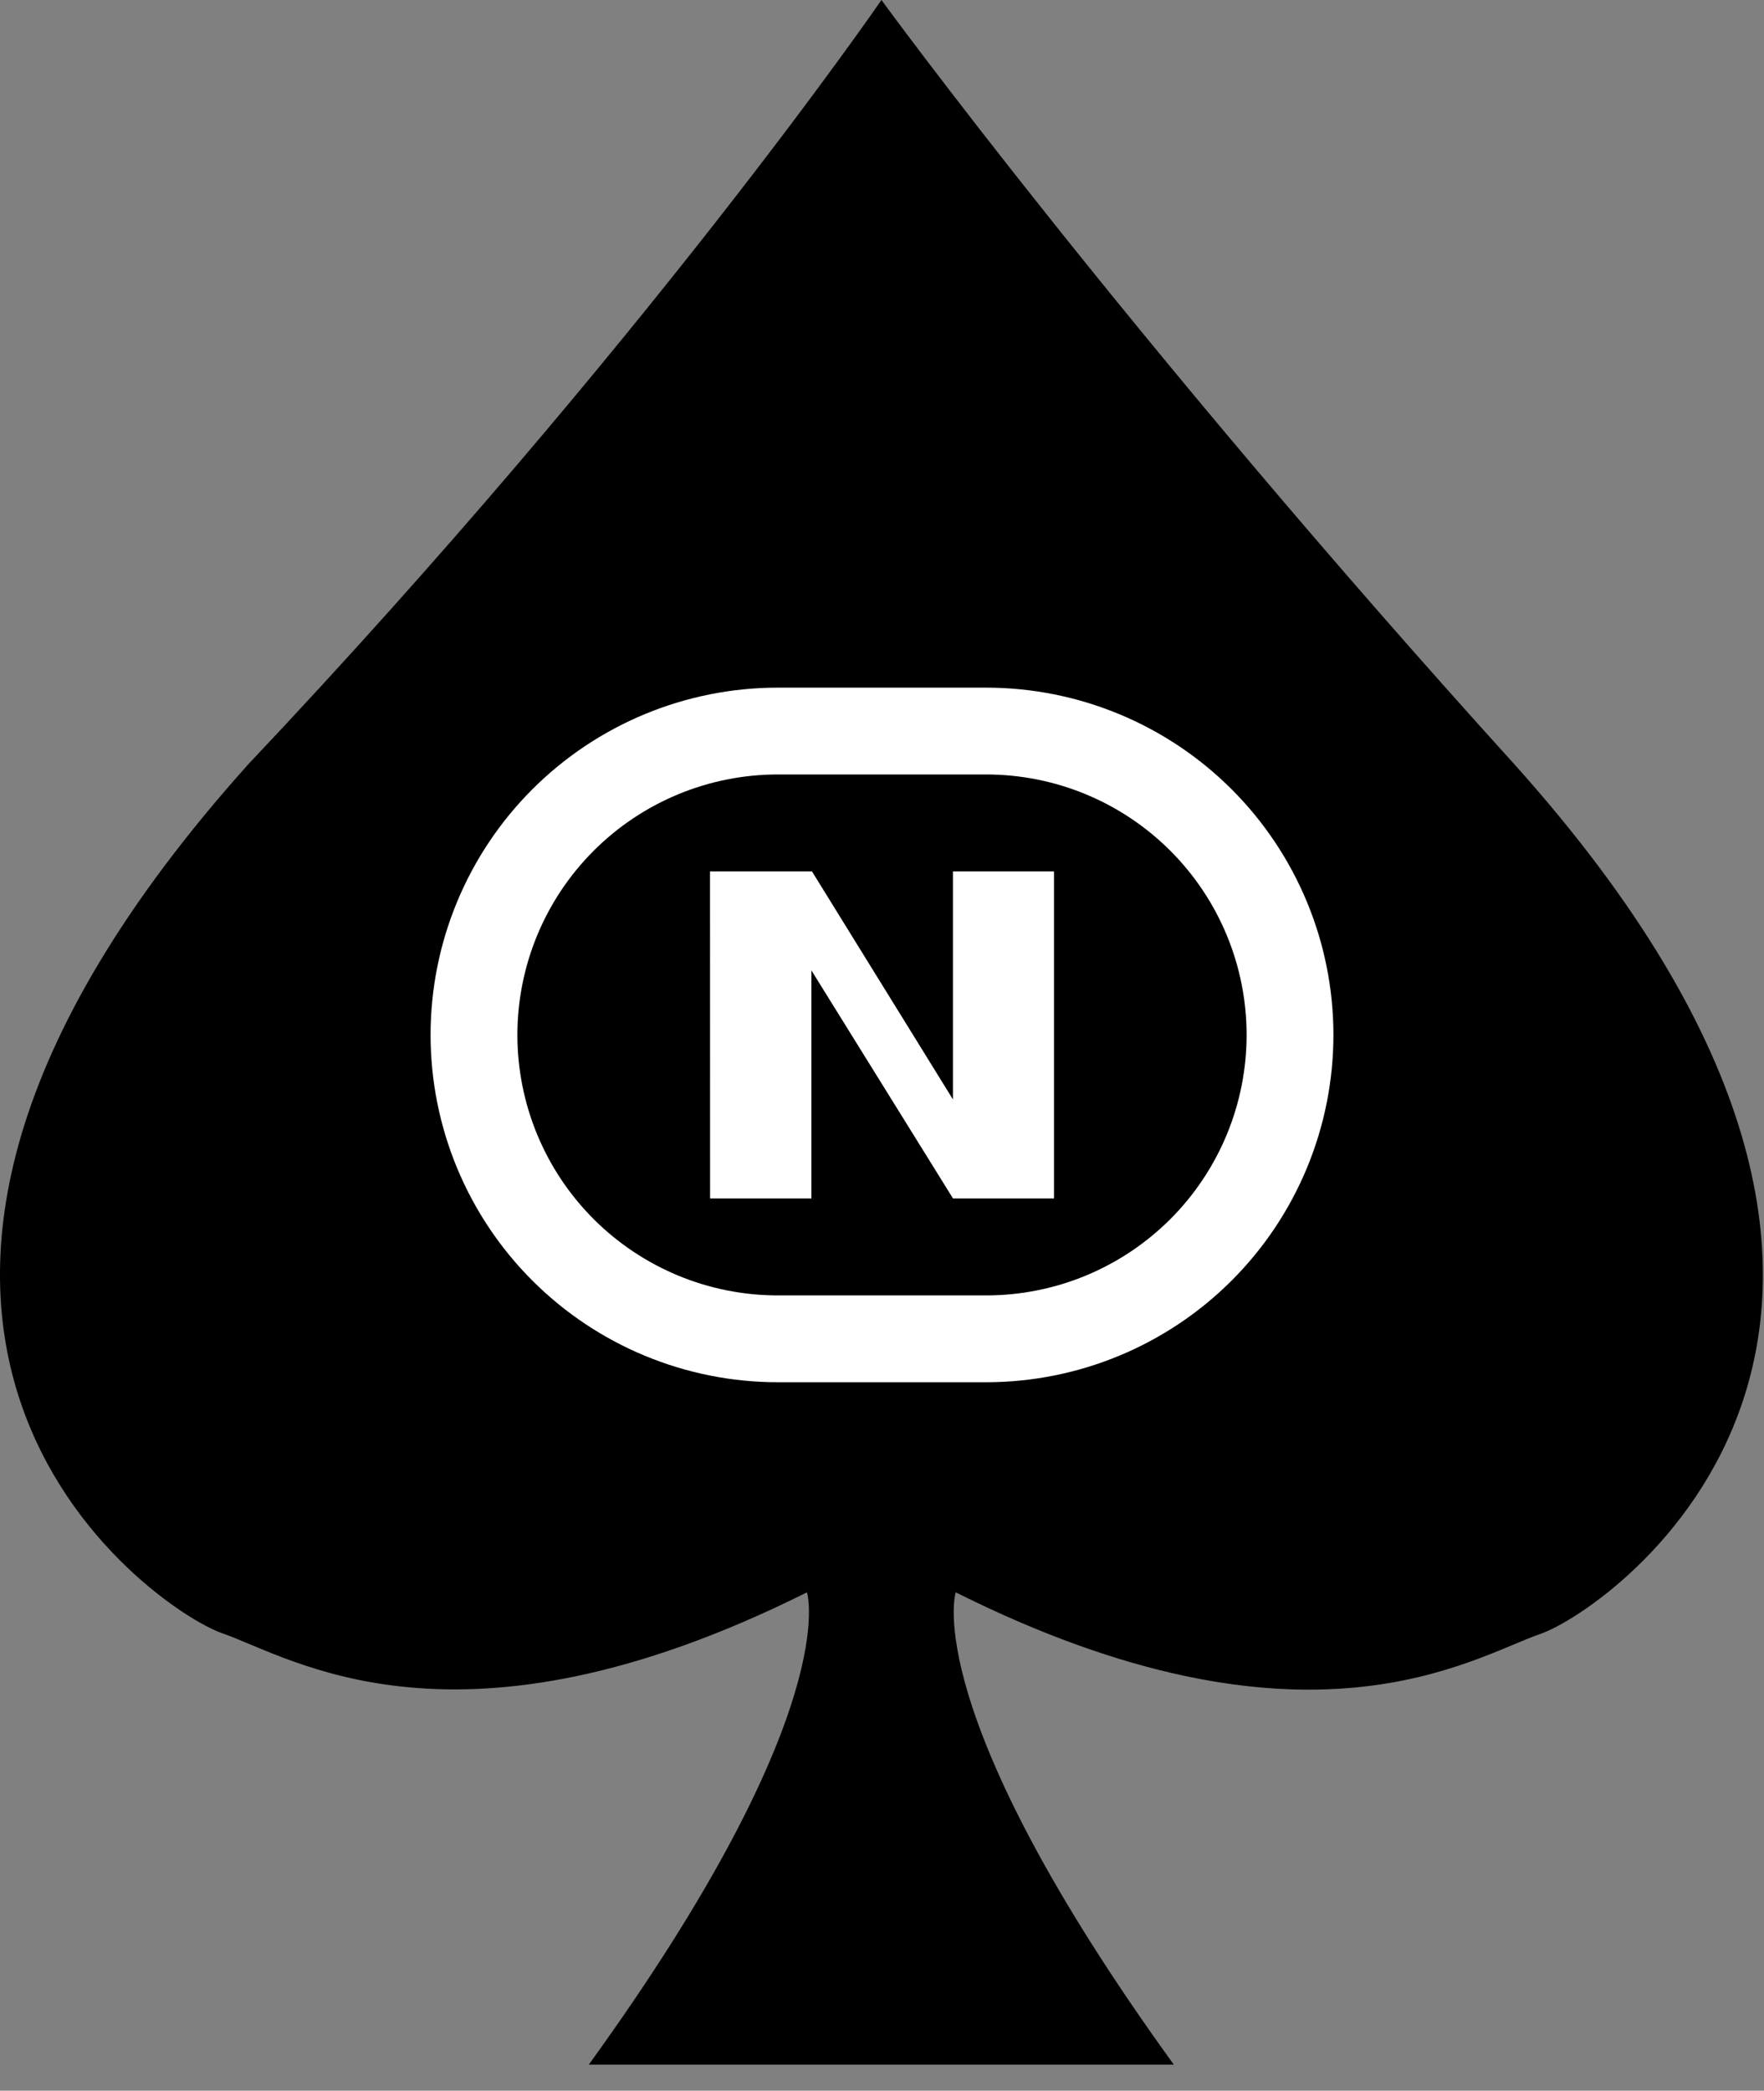 <svg width="254" height="301" viewBox="0 0 254 301" fill="none" xmlns="http://www.w3.org/2000/svg">
<rect x="0" y="0" width="254" height="301" fill="#808080" stroke="none"/>
<g id="Type=Border" clip-path="url(#clip0_27_68)">
<path id="Shape" d="M218.06 110.036C162.186 48.383 126.919 0 126.919 0C126.919 0 92.985 49.467 35.785 109.995C-37.02 191.122 22.178 231.77 32.032 235.153C41.885 238.535 65.761 254.46 116.195 229.248C116.195 229.248 121.671 246.253 84.784 297.238H169.016C132.128 246.253 137.616 229.248 137.616 229.248C188.05 254.463 211.938 238.622 221.791 235.24C231.645 231.857 290.865 191.163 218.06 110.036Z" fill="black"/>
<path id="Vector" fill-rule="evenodd" clip-rule="evenodd" d="M112 199C98.739 199 86.022 193.732 76.645 184.355C67.268 174.979 62 162.261 62 149C62 135.739 67.268 123.021 76.645 113.645C86.022 104.268 98.739 99 112 99H142C155.261 99 167.979 104.268 177.355 113.645C186.732 123.021 192 135.739 192 149C192 162.261 186.732 174.979 177.355 184.355C167.979 193.732 155.261 199 142 199H112ZM112 186.5C102.054 186.5 92.516 182.549 85.484 175.517C78.451 168.484 74.5 158.946 74.5 149C74.5 139.054 78.451 129.516 85.484 122.483C92.516 115.451 102.054 111.5 112 111.5H142C151.946 111.5 161.484 115.451 168.517 122.483C175.549 129.516 179.5 139.054 179.5 149C179.5 158.946 175.549 168.484 168.517 175.517C161.484 182.549 151.946 186.5 142 186.5H112Z" fill="white"/>
<path id="Vector_2" d="M102.235 125.455H116.915L137.215 158.285V125.455H151.765V172.545H137.225L116.835 139.705V172.545H102.245L102.235 125.455Z" fill="white"/>
</g>
<defs>
<clipPath id="clip0_27_68">
<rect width="254" height="301" fill="white"/>
</clipPath>
</defs>
</svg>
